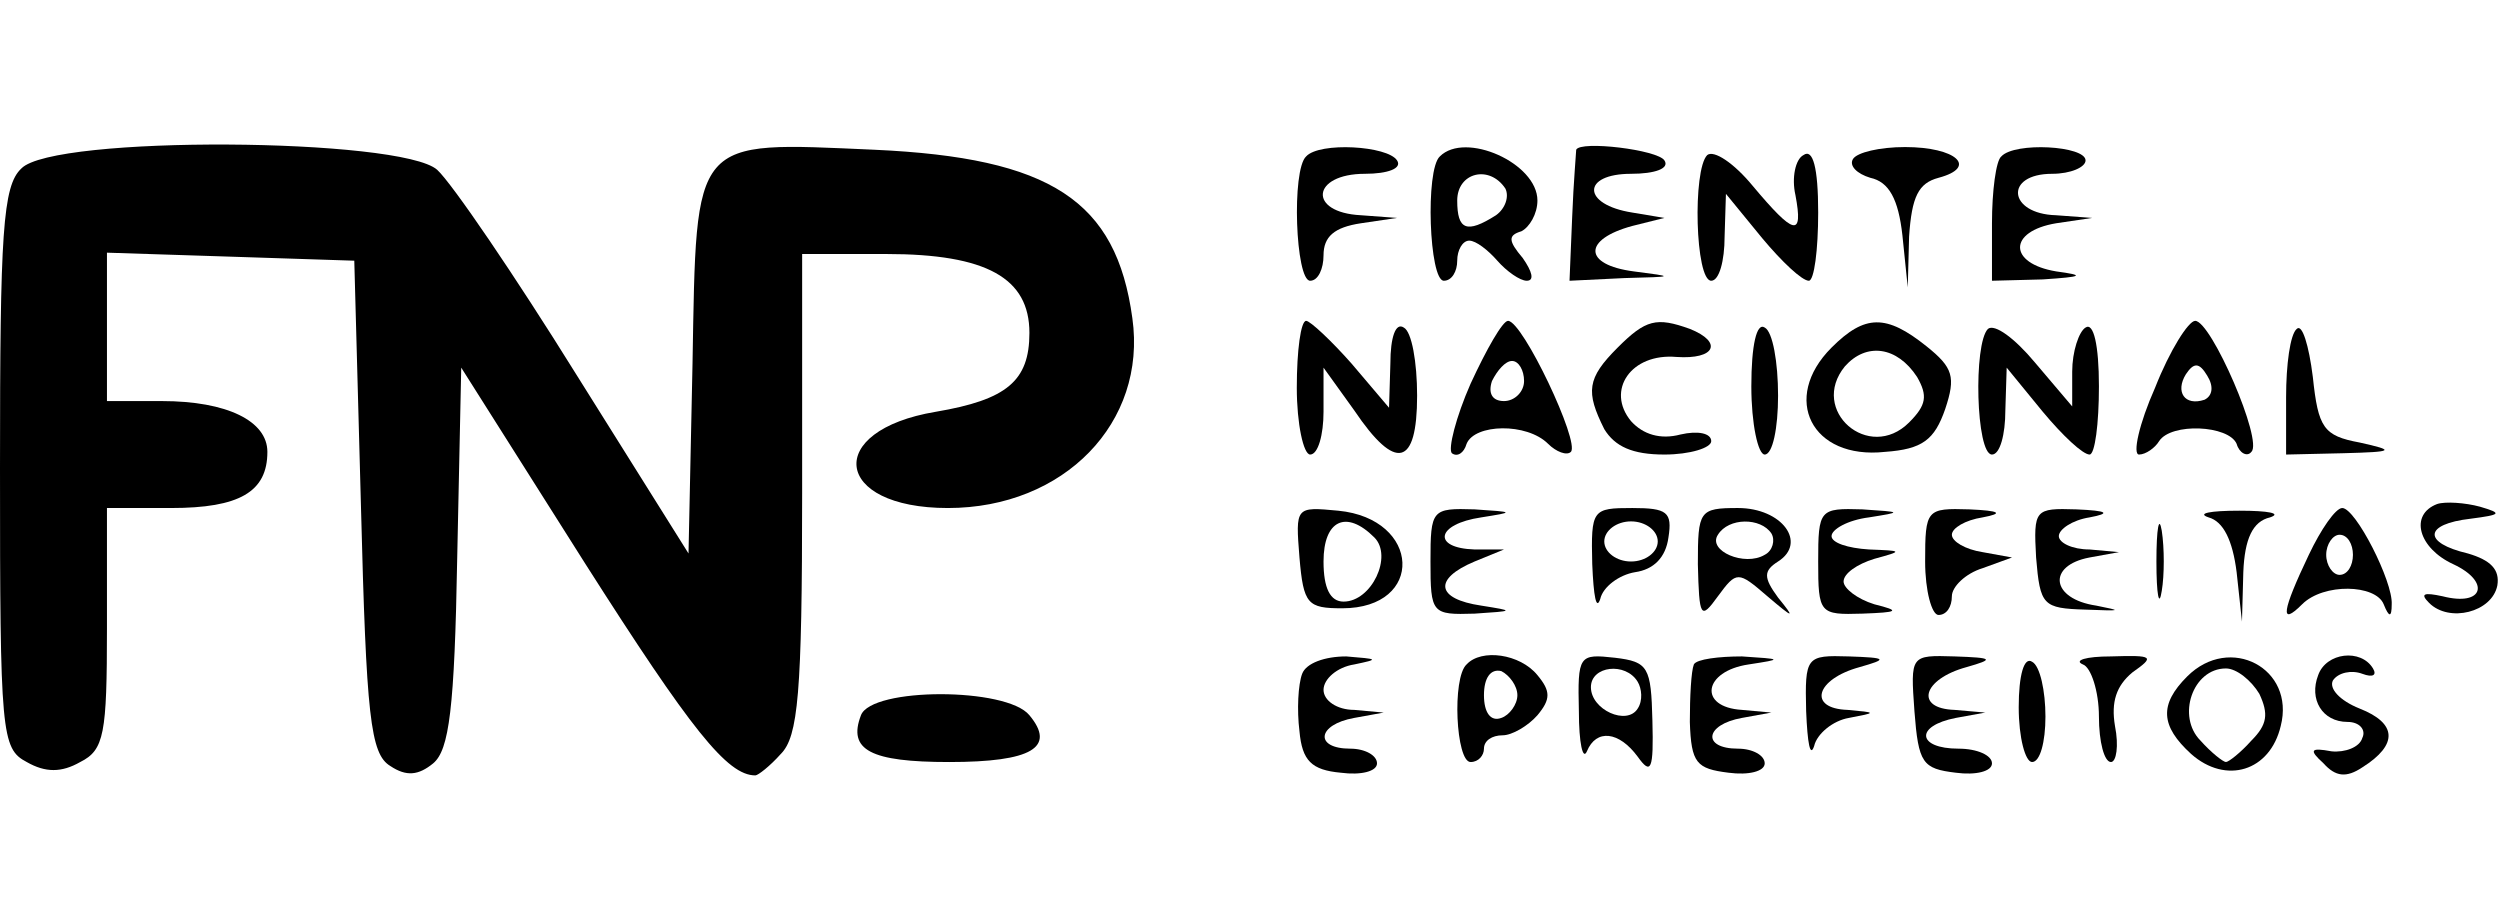 <?xml version="1.0" standalone="no"?>
<!DOCTYPE svg PUBLIC "-//W3C//DTD SVG 20010904//EN"
 "http://www.w3.org/TR/2001/REC-SVG-20010904/DTD/svg10.dtd">
<svg version="1.0" xmlns="http://www.w3.org/2000/svg"
 width="187pt" height="69pt" viewBox="0 0 187 69"
 preserveAspectRatio="xMidYMid meet">

<g transform="translate(0,69) scale(0.1,-0.1)"
fill="#000000" stroke="none">
<path d="M16 564 c-14 -13 -16 -48 -16 -224 0 -199 1 -210 20 -220 14 -8 26
-8 40 0 18 9 20 21 20 100 l0 90 48 0 c51 0 72 12 72 42 0 23 -30 38 -79 38
l-41 0 0 55 0 56 93 -3 92 -3 5 -184 c4 -157 7 -185 22 -194 12 -8 21 -7 32 2
12 10 16 41 18 154 l3 142 93 -147 c79 -124 106 -158 127 -158 2 0 11 7 19 16
13 13 16 45 16 195 l0 179 63 0 c75 0 107 -18 107 -59 0 -36 -17 -50 -70 -59
-84 -14 -77 -72 9 -72 87 0 149 64 138 142 -12 88 -61 120 -193 126 -137 6
-133 11 -136 -160 l-3 -142 -84 134 c-46 74 -93 143 -104 153 -27 24 -287 26
-311 1z"/>
<path d="M977 573 c-11 -10 -8 -93 3 -93 6 0 10 9 10 19 0 14 8 21 28 24 l27
4 -27 2 c-40 2 -37 31 3 31 17 0 28 4 24 10 -7 11 -58 14 -68 3z"/>
<path d="M1077 573 c-11 -10 -8 -93 3 -93 6 0 10 7 10 15 0 8 4 15 9 15 5 0
14 -7 21 -15 7 -8 17 -15 22 -15 6 0 4 7 -3 17 -11 13 -11 17 -1 20 6 3 12 13
12 23 0 28 -54 52 -73 33z m49 -24 c3 -6 0 -15 -7 -20 -22 -14 -29 -11 -29 11
0 21 24 27 36 9z"/>
<path d="M1179 578 c0 -2 -2 -24 -3 -50 l-2 -48 41 2 c38 1 38 1 7 5 -38 5
-38 24 -1 34 l24 6 -24 4 c-38 6 -38 29 -1 29 18 0 29 4 25 10 -5 8 -63 15
-66 8z"/>
<path d="M1277 574 c-11 -11 -9 -94 3 -94 6 0 10 15 10 33 l1 32 27 -33 c15
-18 30 -32 35 -32 4 0 7 23 7 51 0 34 -4 48 -11 43 -6 -3 -9 -17 -6 -30 6 -32
-1 -30 -32 7 -14 17 -29 27 -34 23z"/>
<path d="M1386 571 c-3 -5 3 -11 13 -14 14 -3 21 -16 24 -43 l4 -39 1 38 c2
30 7 40 22 44 30 8 13 23 -25 23 -19 0 -36 -4 -39 -9z"/>
<path d="M1497 573 c-4 -3 -7 -26 -7 -50 l0 -43 38 1 c30 2 32 3 10 6 -36 6
-36 30 0 36 l27 4 -27 2 c-36 1 -39 31 -3 31 14 0 25 5 25 10 0 11 -53 14 -63
3z"/>
<path d="M970 400 c0 -27 5 -50 10 -50 6 0 10 15 10 32 l0 33 23 -32 c31 -46
47 -42 47 11 0 25 -4 48 -10 51 -6 4 -10 -7 -10 -27 l-1 -33 -28 33 c-15 17
-31 32 -34 32 -4 0 -7 -22 -7 -50z"/>
<path d="M1100 403 c-11 -25 -17 -49 -14 -52 4 -3 9 0 11 7 6 15 45 16 61 0 6
-6 14 -9 17 -6 7 7 -36 98 -47 98 -4 0 -16 -21 -28 -47z m40 2 c0 -8 -7 -15
-15 -15 -9 0 -12 6 -9 15 4 8 10 15 15 15 5 0 9 -7 9 -15z"/>
<path d="M1210 430 c-23 -23 -24 -33 -10 -61 8 -13 21 -19 45 -19 19 0 35 5
35 10 0 6 -10 8 -23 5 -15 -4 -28 0 -37 10 -19 23 0 51 34 48 29 -2 35 11 10
21 -25 9 -33 7 -54 -14z"/>
<path d="M1310 401 c0 -28 5 -51 10 -51 6 0 10 20 10 44 0 25 -4 48 -10 51 -6
4 -10 -13 -10 -44z"/>
<path d="M1370 430 c-38 -38 -15 -84 40 -78 28 2 37 9 45 32 8 24 6 31 -14 47
-30 24 -46 24 -71 -1z m64 -22 c8 -14 7 -21 -6 -34 -30 -30 -75 9 -48 42 16
18 39 15 54 -8z"/>
<path d="M1487 444 c-11 -11 -9 -94 3 -94 6 0 10 15 10 33 l1 32 27 -33 c15
-18 30 -32 35 -32 4 0 7 23 7 51 0 31 -4 48 -10 44 -5 -3 -10 -18 -10 -33 l0
-26 -28 33 c-15 18 -30 29 -35 25z"/>
<path d="M1612 400 c-12 -27 -17 -50 -12 -50 5 0 12 5 15 10 9 14 52 12 58 -2
2 -7 8 -10 11 -6 9 8 -30 98 -42 98 -5 0 -19 -22 -30 -50z m37 -9 c-15 -5 -22
6 -14 19 6 9 10 9 16 -1 5 -8 4 -15 -2 -18z"/>
<path d="M1718 444 c-5 -4 -8 -27 -8 -51 l0 -43 43 1 c38 1 39 2 12 8 -27 5
-31 11 -35 49 -3 24 -8 40 -12 36z"/>
<path d="M1823 313 c-21 -8 -14 -33 12 -45 28 -13 23 -32 -8 -24 -14 3 -17 2
-10 -5 15 -15 47 -7 51 13 2 12 -5 19 -22 24 -34 8 -33 22 2 26 23 3 24 4 7 9
-11 3 -26 4 -32 2z"/>
<path d="M972 273 c3 -35 6 -38 32 -38 62 0 59 67 -3 73 -32 3 -32 3 -29 -35z
m56 15 c14 -14 -2 -48 -23 -48 -10 0 -15 10 -15 30 0 31 17 39 38 18z"/>
<path d="M1070 270 c0 -39 1 -40 33 -39 30 2 30 2 5 6 -34 5 -36 20 -5 33 l22
9 -22 0 c-32 1 -29 19 5 24 25 4 25 4 -5 6 -32 1 -33 0 -33 -39z"/>
<path d="M1191 268 c1 -24 3 -35 6 -26 2 9 14 18 26 20 14 2 23 11 25 26 3 19
-1 22 -27 22 -30 0 -31 -1 -30 -42z m49 17 c0 -8 -9 -15 -20 -15 -11 0 -20 7
-20 15 0 8 9 15 20 15 11 0 20 -7 20 -15z"/>
<path d="M1270 268 c1 -40 2 -42 15 -24 14 19 15 19 37 0 20 -17 21 -17 8 -1
-11 15 -11 20 0 27 22 14 3 40 -30 40 -29 0 -30 -2 -30 -42z m55 23 c3 -5 1
-13 -5 -16 -15 -9 -43 3 -35 15 8 13 32 13 40 1z"/>
<path d="M1360 270 c0 -39 1 -40 33 -39 27 1 29 2 9 7 -13 4 -23 12 -23 17 0
6 10 13 23 17 22 6 21 6 -4 7 -16 1 -28 5 -28 10 0 5 12 12 28 14 25 4 25 4
-5 6 -32 1 -33 0 -33 -39z"/>
<path d="M1440 270 c0 -22 5 -40 10 -40 6 0 10 6 10 14 0 7 10 17 23 21 l22 8
-22 4 c-13 2 -23 8 -23 13 0 5 10 11 23 13 16 3 13 5 -10 6 -32 1 -33 0 -33
-39z"/>
<path d="M1523 273 c3 -36 5 -38 37 -39 27 -1 28 -1 8 3 -34 5 -37 30 -5 36
l22 4 -22 2 c-13 0 -23 5 -23 10 0 5 10 12 23 14 16 3 14 5 -10 6 -31 1 -32 0
-30 -36z"/>
<path d="M1613 270 c0 -25 2 -35 4 -22 2 12 2 32 0 45 -2 12 -4 2 -4 -23z"/>
<path d="M1652 303 c11 -3 18 -17 21 -41 l4 -37 1 37 c1 25 7 38 20 41 9 3 -1
5 -23 5 -22 0 -32 -2 -23 -5z"/>
<path d="M1727 275 c-20 -42 -22 -54 -5 -37 16 16 55 15 61 0 4 -10 6 -10 6 0
1 17 -27 72 -37 72 -5 0 -16 -16 -25 -35z m33 0 c0 -8 -4 -15 -10 -15 -5 0
-10 7 -10 15 0 8 5 15 10 15 6 0 10 -7 10 -15z"/>
<path d="M974 186 c-3 -8 -4 -27 -2 -43 2 -22 9 -29 31 -31 15 -2 27 1 27 7 0
6 -9 11 -20 11 -27 0 -25 18 3 23 l22 4 -22 2 c-13 0 -23 7 -23 15 0 8 10 17
23 19 19 4 18 4 -6 6 -16 0 -30 -5 -33 -13z"/>
<path d="M1097 193 c-11 -10 -8 -73 3 -73 6 0 10 5 10 10 0 6 6 10 14 10 7 0
19 7 26 15 10 12 10 18 0 30 -13 16 -42 20 -53 8z m38 -23 c0 -7 -6 -15 -12
-17 -8 -3 -13 4 -13 17 0 13 5 20 13 18 6 -3 12 -11 12 -18z"/>
<path d="M1181 158 c0 -24 3 -37 6 -30 7 17 24 15 38 -4 10 -14 12 -10 11 27
-1 40 -3 44 -28 47 -27 3 -28 2 -27 -40z m44 22 c3 -5 4 -14 0 -20 -8 -13 -35
-1 -35 16 0 16 26 19 35 4z"/>
<path d="M1267 193 c-2 -5 -3 -24 -3 -43 1 -31 5 -35 29 -38 15 -2 27 1 27 7
0 6 -9 11 -20 11 -27 0 -25 18 3 23 l22 4 -22 2 c-33 2 -29 29 5 34 26 4 25 4
-5 6 -17 0 -34 -2 -36 -6z"/>
<path d="M1351 158 c1 -24 3 -35 6 -26 2 9 14 19 26 21 21 4 21 4 -1 6 -30 1
-24 23 9 32 21 6 21 7 -8 8 -32 1 -33 0 -32 -41z"/>
<path d="M1432 158 c3 -39 6 -43 31 -46 15 -2 27 1 27 7 0 6 -11 11 -25 11
-31 0 -33 17 -2 23 l22 4 -23 2 c-30 1 -24 23 9 32 21 6 20 7 -9 8 -33 1 -33
1 -30 -41z"/>
<path d="M1510 161 c0 -23 5 -41 10 -41 6 0 10 15 10 34 0 19 -4 38 -10 41 -6
4 -10 -10 -10 -34z"/>
<path d="M1558 193 c6 -2 12 -20 12 -39 0 -19 4 -34 9 -34 4 0 6 12 3 27 -3
18 1 30 13 40 17 12 16 13 -16 12 -19 0 -28 -3 -21 -6z"/>
<path d="M1636 184 c-21 -21 -20 -37 3 -58 26 -23 59 -13 67 21 11 43 -38 69
-70 37z m54 -13 c7 -15 6 -23 -6 -35 -8 -9 -17 -16 -19 -16 -2 0 -11 7 -19 16
-18 18 -6 54 19 54 8 0 19 -9 25 -19z"/>
<path d="M1734 185 c-7 -18 3 -35 22 -35 9 0 14 -6 11 -12 -2 -7 -13 -11 -23
-10 -16 3 -17 1 -6 -9 9 -10 17 -11 29 -3 27 17 26 33 -2 44 -15 6 -23 15 -20
21 4 6 14 8 22 5 8 -3 11 -1 8 4 -9 15 -35 12 -41 -5z"/>
<path d="M644 155 c-10 -26 7 -35 66 -35 62 0 80 11 60 35 -17 21 -118 21
-126 0z"/>
</g>
</svg>
